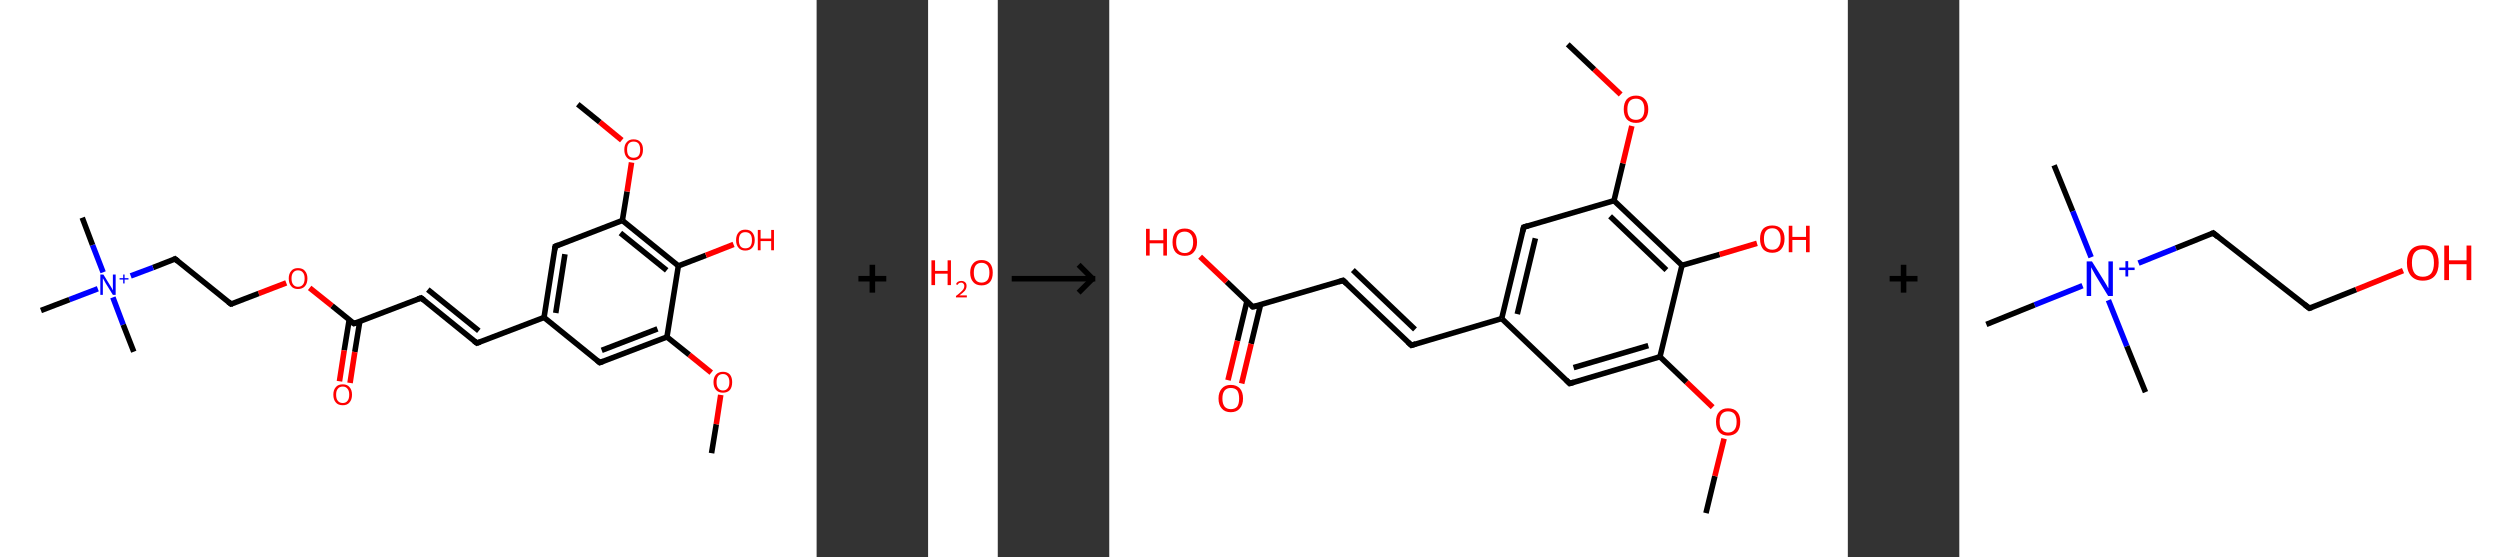 <?xml version='1.0' encoding='ASCII' standalone='yes'?>
<svg xmlns="http://www.w3.org/2000/svg" xmlns:xlink="http://www.w3.org/1999/xlink" version="1.1" width="897.0px" viewBox="0 0 897.0 200.0" height="200.0px">
  <rect x="0" y="0" width="897.0" height="200.0" fill="#333333" stroke="none"/>
  <g>
    <g transform="translate(0, 0) scale(1 1) "><!-- END OF HEADER -->
<rect style="opacity:1.0;fill:#FFFFFF;stroke:none" width="293.0" height="200.0" x="0.0" y="0.0"> </rect>
<path class="bond-0 atom-0 atom-1" d="M 255.3,162.6 L 257.0,152.2" style="fill:none;fill-rule:evenodd;stroke:#000000;stroke-width:2.0px;stroke-linecap:butt;stroke-linejoin:miter;stroke-opacity:1"/>
<path class="bond-0 atom-0 atom-1" d="M 257.0,152.2 L 258.6,141.7" style="fill:none;fill-rule:evenodd;stroke:#FF0000;stroke-width:2.0px;stroke-linecap:butt;stroke-linejoin:miter;stroke-opacity:1"/>
<path class="bond-1 atom-1 atom-2" d="M 255.2,133.7 L 247.3,127.3" style="fill:none;fill-rule:evenodd;stroke:#FF0000;stroke-width:2.0px;stroke-linecap:butt;stroke-linejoin:miter;stroke-opacity:1"/>
<path class="bond-1 atom-1 atom-2" d="M 247.3,127.3 L 239.3,120.9" style="fill:none;fill-rule:evenodd;stroke:#000000;stroke-width:2.0px;stroke-linecap:butt;stroke-linejoin:miter;stroke-opacity:1"/>
<path class="bond-2 atom-2 atom-3" d="M 239.3,120.9 L 215.2,130.1" style="fill:none;fill-rule:evenodd;stroke:#000000;stroke-width:2.0px;stroke-linecap:butt;stroke-linejoin:miter;stroke-opacity:1"/>
<path class="bond-2 atom-2 atom-3" d="M 235.9,118.0 L 215.9,125.7" style="fill:none;fill-rule:evenodd;stroke:#000000;stroke-width:2.0px;stroke-linecap:butt;stroke-linejoin:miter;stroke-opacity:1"/>
<path class="bond-3 atom-3 atom-4" d="M 215.2,130.1 L 195.2,113.9" style="fill:none;fill-rule:evenodd;stroke:#000000;stroke-width:2.0px;stroke-linecap:butt;stroke-linejoin:miter;stroke-opacity:1"/>
<path class="bond-4 atom-4 atom-5" d="M 195.2,113.9 L 171.1,123.1" style="fill:none;fill-rule:evenodd;stroke:#000000;stroke-width:2.0px;stroke-linecap:butt;stroke-linejoin:miter;stroke-opacity:1"/>
<path class="bond-5 atom-5 atom-6" d="M 171.1,123.1 L 151.1,106.9" style="fill:none;fill-rule:evenodd;stroke:#000000;stroke-width:2.0px;stroke-linecap:butt;stroke-linejoin:miter;stroke-opacity:1"/>
<path class="bond-5 atom-5 atom-6" d="M 171.8,118.7 L 153.5,103.9" style="fill:none;fill-rule:evenodd;stroke:#000000;stroke-width:2.0px;stroke-linecap:butt;stroke-linejoin:miter;stroke-opacity:1"/>
<path class="bond-6 atom-6 atom-7" d="M 151.1,106.9 L 127.0,116.1" style="fill:none;fill-rule:evenodd;stroke:#000000;stroke-width:2.0px;stroke-linecap:butt;stroke-linejoin:miter;stroke-opacity:1"/>
<path class="bond-7 atom-7 atom-8" d="M 125.3,114.7 L 123.5,125.7" style="fill:none;fill-rule:evenodd;stroke:#000000;stroke-width:2.0px;stroke-linecap:butt;stroke-linejoin:miter;stroke-opacity:1"/>
<path class="bond-7 atom-7 atom-8" d="M 123.5,125.7 L 121.8,136.8" style="fill:none;fill-rule:evenodd;stroke:#FF0000;stroke-width:2.0px;stroke-linecap:butt;stroke-linejoin:miter;stroke-opacity:1"/>
<path class="bond-7 atom-7 atom-8" d="M 129.1,115.3 L 127.3,126.3" style="fill:none;fill-rule:evenodd;stroke:#000000;stroke-width:2.0px;stroke-linecap:butt;stroke-linejoin:miter;stroke-opacity:1"/>
<path class="bond-7 atom-7 atom-8" d="M 127.3,126.3 L 125.6,137.4" style="fill:none;fill-rule:evenodd;stroke:#FF0000;stroke-width:2.0px;stroke-linecap:butt;stroke-linejoin:miter;stroke-opacity:1"/>
<path class="bond-8 atom-7 atom-9" d="M 127.0,116.1 L 119.1,109.7" style="fill:none;fill-rule:evenodd;stroke:#000000;stroke-width:2.0px;stroke-linecap:butt;stroke-linejoin:miter;stroke-opacity:1"/>
<path class="bond-8 atom-7 atom-9" d="M 119.1,109.7 L 111.1,103.3" style="fill:none;fill-rule:evenodd;stroke:#FF0000;stroke-width:2.0px;stroke-linecap:butt;stroke-linejoin:miter;stroke-opacity:1"/>
<path class="bond-9 atom-9 atom-10" d="M 102.7,101.5 L 92.8,105.3" style="fill:none;fill-rule:evenodd;stroke:#FF0000;stroke-width:2.0px;stroke-linecap:butt;stroke-linejoin:miter;stroke-opacity:1"/>
<path class="bond-9 atom-9 atom-10" d="M 92.8,105.3 L 82.9,109.1" style="fill:none;fill-rule:evenodd;stroke:#000000;stroke-width:2.0px;stroke-linecap:butt;stroke-linejoin:miter;stroke-opacity:1"/>
<path class="bond-10 atom-10 atom-11" d="M 82.9,109.1 L 62.8,92.9" style="fill:none;fill-rule:evenodd;stroke:#000000;stroke-width:2.0px;stroke-linecap:butt;stroke-linejoin:miter;stroke-opacity:1"/>
<path class="bond-11 atom-11 atom-12" d="M 62.8,92.9 L 54.9,96.0" style="fill:none;fill-rule:evenodd;stroke:#000000;stroke-width:2.0px;stroke-linecap:butt;stroke-linejoin:miter;stroke-opacity:1"/>
<path class="bond-11 atom-11 atom-12" d="M 54.9,96.0 L 46.9,99.0" style="fill:none;fill-rule:evenodd;stroke:#0000FF;stroke-width:2.0px;stroke-linecap:butt;stroke-linejoin:miter;stroke-opacity:1"/>
<path class="bond-12 atom-12 atom-13" d="M 37.0,97.7 L 33.2,87.9" style="fill:none;fill-rule:evenodd;stroke:#0000FF;stroke-width:2.0px;stroke-linecap:butt;stroke-linejoin:miter;stroke-opacity:1"/>
<path class="bond-12 atom-12 atom-13" d="M 33.2,87.9 L 29.5,78.1" style="fill:none;fill-rule:evenodd;stroke:#000000;stroke-width:2.0px;stroke-linecap:butt;stroke-linejoin:miter;stroke-opacity:1"/>
<path class="bond-13 atom-12 atom-14" d="M 40.5,106.7 L 44.2,116.5" style="fill:none;fill-rule:evenodd;stroke:#0000FF;stroke-width:2.0px;stroke-linecap:butt;stroke-linejoin:miter;stroke-opacity:1"/>
<path class="bond-13 atom-12 atom-14" d="M 44.2,116.5 L 48.0,126.2" style="fill:none;fill-rule:evenodd;stroke:#000000;stroke-width:2.0px;stroke-linecap:butt;stroke-linejoin:miter;stroke-opacity:1"/>
<path class="bond-14 atom-12 atom-15" d="M 35.1,103.6 L 24.9,107.5" style="fill:none;fill-rule:evenodd;stroke:#0000FF;stroke-width:2.0px;stroke-linecap:butt;stroke-linejoin:miter;stroke-opacity:1"/>
<path class="bond-14 atom-12 atom-15" d="M 24.9,107.5 L 14.7,111.4" style="fill:none;fill-rule:evenodd;stroke:#000000;stroke-width:2.0px;stroke-linecap:butt;stroke-linejoin:miter;stroke-opacity:1"/>
<path class="bond-15 atom-4 atom-16" d="M 195.2,113.9 L 199.2,88.4" style="fill:none;fill-rule:evenodd;stroke:#000000;stroke-width:2.0px;stroke-linecap:butt;stroke-linejoin:miter;stroke-opacity:1"/>
<path class="bond-15 atom-4 atom-16" d="M 199.4,112.3 L 202.7,91.2" style="fill:none;fill-rule:evenodd;stroke:#000000;stroke-width:2.0px;stroke-linecap:butt;stroke-linejoin:miter;stroke-opacity:1"/>
<path class="bond-16 atom-16 atom-17" d="M 199.2,88.4 L 223.3,79.1" style="fill:none;fill-rule:evenodd;stroke:#000000;stroke-width:2.0px;stroke-linecap:butt;stroke-linejoin:miter;stroke-opacity:1"/>
<path class="bond-17 atom-17 atom-18" d="M 223.3,79.1 L 225.0,68.7" style="fill:none;fill-rule:evenodd;stroke:#000000;stroke-width:2.0px;stroke-linecap:butt;stroke-linejoin:miter;stroke-opacity:1"/>
<path class="bond-17 atom-17 atom-18" d="M 225.0,68.7 L 226.6,58.3" style="fill:none;fill-rule:evenodd;stroke:#FF0000;stroke-width:2.0px;stroke-linecap:butt;stroke-linejoin:miter;stroke-opacity:1"/>
<path class="bond-18 atom-18 atom-19" d="M 223.1,50.3 L 215.2,43.8" style="fill:none;fill-rule:evenodd;stroke:#FF0000;stroke-width:2.0px;stroke-linecap:butt;stroke-linejoin:miter;stroke-opacity:1"/>
<path class="bond-18 atom-18 atom-19" d="M 215.2,43.8 L 207.3,37.4" style="fill:none;fill-rule:evenodd;stroke:#000000;stroke-width:2.0px;stroke-linecap:butt;stroke-linejoin:miter;stroke-opacity:1"/>
<path class="bond-19 atom-17 atom-20" d="M 223.3,79.1 L 243.4,95.4" style="fill:none;fill-rule:evenodd;stroke:#000000;stroke-width:2.0px;stroke-linecap:butt;stroke-linejoin:miter;stroke-opacity:1"/>
<path class="bond-19 atom-17 atom-20" d="M 222.6,83.6 L 239.2,97.0" style="fill:none;fill-rule:evenodd;stroke:#000000;stroke-width:2.0px;stroke-linecap:butt;stroke-linejoin:miter;stroke-opacity:1"/>
<path class="bond-20 atom-20 atom-21" d="M 243.4,95.4 L 253.3,91.6" style="fill:none;fill-rule:evenodd;stroke:#000000;stroke-width:2.0px;stroke-linecap:butt;stroke-linejoin:miter;stroke-opacity:1"/>
<path class="bond-20 atom-20 atom-21" d="M 253.3,91.6 L 263.2,87.7" style="fill:none;fill-rule:evenodd;stroke:#FF0000;stroke-width:2.0px;stroke-linecap:butt;stroke-linejoin:miter;stroke-opacity:1"/>
<path class="bond-21 atom-20 atom-2" d="M 243.4,95.4 L 239.3,120.9" style="fill:none;fill-rule:evenodd;stroke:#000000;stroke-width:2.0px;stroke-linecap:butt;stroke-linejoin:miter;stroke-opacity:1"/>
<path d="M 216.5,129.6 L 215.2,130.1 L 214.2,129.3" style="fill:none;stroke:#000000;stroke-width:2.0px;stroke-linecap:butt;stroke-linejoin:miter;stroke-opacity:1;"/>
<path d="M 172.3,122.7 L 171.1,123.1 L 170.1,122.3" style="fill:none;stroke:#000000;stroke-width:2.0px;stroke-linecap:butt;stroke-linejoin:miter;stroke-opacity:1;"/>
<path d="M 152.1,107.7 L 151.1,106.9 L 149.9,107.3" style="fill:none;stroke:#000000;stroke-width:2.0px;stroke-linecap:butt;stroke-linejoin:miter;stroke-opacity:1;"/>
<path d="M 128.2,115.7 L 127.0,116.1 L 126.6,115.8" style="fill:none;stroke:#000000;stroke-width:2.0px;stroke-linecap:butt;stroke-linejoin:miter;stroke-opacity:1;"/>
<path d="M 83.4,109.0 L 82.9,109.1 L 81.9,108.3" style="fill:none;stroke:#000000;stroke-width:2.0px;stroke-linecap:butt;stroke-linejoin:miter;stroke-opacity:1;"/>
<path d="M 63.8,93.7 L 62.8,92.9 L 62.4,93.1" style="fill:none;stroke:#000000;stroke-width:2.0px;stroke-linecap:butt;stroke-linejoin:miter;stroke-opacity:1;"/>
<path d="M 199.0,89.7 L 199.2,88.4 L 200.4,87.9" style="fill:none;stroke:#000000;stroke-width:2.0px;stroke-linecap:butt;stroke-linejoin:miter;stroke-opacity:1;"/>
<path class="atom-1" d="M 256.0 137.1 Q 256.0 135.4, 256.9 134.4 Q 257.8 133.4, 259.4 133.4 Q 261.0 133.4, 261.9 134.4 Q 262.7 135.4, 262.7 137.1 Q 262.7 138.9, 261.9 139.9 Q 261.0 140.9, 259.4 140.9 Q 257.8 140.9, 256.9 139.9 Q 256.0 138.9, 256.0 137.1 M 259.4 140.1 Q 260.5 140.1, 261.1 139.3 Q 261.7 138.6, 261.7 137.1 Q 261.7 135.7, 261.1 135.0 Q 260.5 134.2, 259.4 134.2 Q 258.3 134.2, 257.7 134.9 Q 257.1 135.7, 257.1 137.1 Q 257.1 138.6, 257.7 139.3 Q 258.3 140.1, 259.4 140.1 " fill="#FF0000"/>
<path class="atom-8" d="M 119.6 141.6 Q 119.6 139.9, 120.5 138.9 Q 121.3 137.9, 123.0 137.9 Q 124.6 137.9, 125.4 138.9 Q 126.3 139.9, 126.3 141.6 Q 126.3 143.4, 125.4 144.4 Q 124.6 145.4, 123.0 145.4 Q 121.3 145.4, 120.5 144.4 Q 119.6 143.4, 119.6 141.6 M 123.0 144.6 Q 124.1 144.6, 124.7 143.8 Q 125.3 143.1, 125.3 141.6 Q 125.3 140.2, 124.7 139.5 Q 124.1 138.7, 123.0 138.7 Q 121.8 138.7, 121.2 139.5 Q 120.6 140.2, 120.6 141.6 Q 120.6 143.1, 121.2 143.8 Q 121.8 144.6, 123.0 144.6 " fill="#FF0000"/>
<path class="atom-9" d="M 103.6 99.9 Q 103.6 98.2, 104.5 97.2 Q 105.3 96.2, 106.9 96.2 Q 108.6 96.2, 109.4 97.2 Q 110.3 98.2, 110.3 99.9 Q 110.3 101.7, 109.4 102.7 Q 108.5 103.7, 106.9 103.7 Q 105.3 103.7, 104.5 102.7 Q 103.6 101.7, 103.6 99.9 M 106.9 102.9 Q 108.1 102.9, 108.7 102.1 Q 109.3 101.4, 109.3 99.9 Q 109.3 98.5, 108.7 97.8 Q 108.1 97.0, 106.9 97.0 Q 105.8 97.0, 105.2 97.8 Q 104.6 98.5, 104.6 99.9 Q 104.6 101.4, 105.2 102.1 Q 105.8 102.9, 106.9 102.9 " fill="#FF0000"/>
<path class="atom-12" d="M 37.1 98.5 L 39.5 102.4 Q 39.7 102.8, 40.1 103.4 Q 40.5 104.1, 40.5 104.2 L 40.5 98.5 L 41.5 98.5 L 41.5 105.8 L 40.5 105.8 L 37.9 101.6 Q 37.6 101.1, 37.3 100.5 Q 37.0 100.0, 36.9 99.8 L 36.9 105.8 L 36.0 105.8 L 36.0 98.5 L 37.1 98.5 " fill="#0000FF"/>
<path class="atom-12" d="M 42.9 99.8 L 44.2 99.8 L 44.2 98.5 L 44.7 98.5 L 44.7 99.8 L 46.1 99.8 L 46.1 100.3 L 44.7 100.3 L 44.7 101.7 L 44.2 101.7 L 44.2 100.3 L 42.9 100.3 L 42.9 99.8 " fill="#0000FF"/>
<path class="atom-18" d="M 224.0 53.7 Q 224.0 51.9, 224.9 51.0 Q 225.7 50.0, 227.3 50.0 Q 229.0 50.0, 229.8 51.0 Q 230.7 51.9, 230.7 53.7 Q 230.7 55.5, 229.8 56.5 Q 228.9 57.5, 227.3 57.5 Q 225.7 57.5, 224.9 56.5 Q 224.0 55.5, 224.0 53.7 M 227.3 56.6 Q 228.5 56.6, 229.1 55.9 Q 229.7 55.2, 229.7 53.7 Q 229.7 52.3, 229.1 51.5 Q 228.5 50.8, 227.3 50.8 Q 226.2 50.8, 225.6 51.5 Q 225.0 52.2, 225.0 53.7 Q 225.0 55.2, 225.6 55.9 Q 226.2 56.6, 227.3 56.6 " fill="#FF0000"/>
<path class="atom-21" d="M 264.1 86.2 Q 264.1 84.4, 265.0 83.4 Q 265.8 82.4, 267.4 82.4 Q 269.1 82.4, 269.9 83.4 Q 270.8 84.4, 270.8 86.2 Q 270.8 87.9, 269.9 88.9 Q 269.0 89.9, 267.4 89.9 Q 265.8 89.9, 265.0 88.9 Q 264.1 87.9, 264.1 86.2 M 267.4 89.1 Q 268.6 89.1, 269.2 88.4 Q 269.8 87.6, 269.8 86.2 Q 269.8 84.7, 269.2 84.0 Q 268.6 83.3, 267.4 83.3 Q 266.3 83.3, 265.7 84.0 Q 265.1 84.7, 265.1 86.2 Q 265.1 87.6, 265.7 88.4 Q 266.3 89.1, 267.4 89.1 " fill="#FF0000"/>
<path class="atom-21" d="M 271.9 82.5 L 272.9 82.5 L 272.9 85.6 L 276.7 85.6 L 276.7 82.5 L 277.7 82.5 L 277.7 89.8 L 276.7 89.8 L 276.7 86.5 L 272.9 86.5 L 272.9 89.8 L 271.9 89.8 L 271.9 82.5 " fill="#FF0000"/>
</g>
    <g transform="translate(293.0, 0) scale(1 1) "><line x1="15" y1="100" x2="25" y2="100" style="stroke:rgb(0,0,0);stroke-width:2"/>
  <line x1="20" y1="95" x2="20" y2="105" style="stroke:rgb(0,0,0);stroke-width:2"/>
</g>
    <g transform="translate(333.0, 0) scale(1 1) "><!-- END OF HEADER -->
<rect style="opacity:1.0;fill:#FFFFFF;stroke:none" width="25.0" height="200.0" x="0.0" y="0.0"> </rect>
<path class="atom-0" d="M 1.2 93.4 L 2.5 93.4 L 2.5 97.2 L 7.0 97.2 L 7.0 93.4 L 8.2 93.4 L 8.2 102.3 L 7.0 102.3 L 7.0 98.2 L 2.5 98.2 L 2.5 102.3 L 1.2 102.3 L 1.2 93.4 " fill="#FF0000"/>
<path class="atom-0" d="M 10.0 102.0 Q 10.2 101.4, 10.7 101.1 Q 11.2 100.8, 11.9 100.8 Q 12.8 100.8, 13.3 101.3 Q 13.8 101.7, 13.8 102.6 Q 13.8 103.5, 13.2 104.3 Q 12.5 105.1, 11.2 106.0 L 13.9 106.0 L 13.9 106.7 L 10.0 106.7 L 10.0 106.2 Q 11.1 105.4, 11.7 104.8 Q 12.4 104.2, 12.7 103.7 Q 13.0 103.2, 13.0 102.6 Q 13.0 102.1, 12.7 101.8 Q 12.4 101.4, 11.9 101.4 Q 11.5 101.4, 11.1 101.6 Q 10.8 101.8, 10.6 102.2 L 10.0 102.0 " fill="#FF0000"/>
<path class="atom-0" d="M 15.1 97.8 Q 15.1 95.7, 16.2 94.5 Q 17.2 93.3, 19.2 93.3 Q 21.1 93.3, 22.2 94.5 Q 23.2 95.7, 23.2 97.8 Q 23.2 100.0, 22.2 101.2 Q 21.1 102.4, 19.2 102.4 Q 17.2 102.4, 16.2 101.2 Q 15.1 100.0, 15.1 97.8 M 19.2 101.4 Q 20.5 101.4, 21.3 100.5 Q 22.0 99.6, 22.0 97.8 Q 22.0 96.1, 21.3 95.2 Q 20.5 94.3, 19.2 94.3 Q 17.8 94.3, 17.1 95.2 Q 16.4 96.1, 16.4 97.8 Q 16.4 99.6, 17.1 100.5 Q 17.8 101.4, 19.2 101.4 " fill="#FF0000"/>
</g>
    <g transform="translate(358.0, 0) scale(1 1) "><line x1="5" y1="100" x2="35" y2="100" style="stroke:rgb(0,0,0);stroke-width:2"/>
  <line x1="34" y1="100" x2="29" y2="95" style="stroke:rgb(0,0,0);stroke-width:2"/>
  <line x1="34" y1="100" x2="29" y2="105" style="stroke:rgb(0,0,0);stroke-width:2"/>
</g>
    <g transform="translate(398.0, 0) scale(1 1) "><!-- END OF HEADER -->
<rect style="opacity:1.0;fill:#FFFFFF;stroke:none" width="265.0" height="200.0" x="0.0" y="0.0"> </rect>
<path class="bond-0 atom-0 atom-1" d="M 214.1,184.1 L 217.3,170.8" style="fill:none;fill-rule:evenodd;stroke:#000000;stroke-width:2.0px;stroke-linecap:butt;stroke-linejoin:miter;stroke-opacity:1"/>
<path class="bond-0 atom-0 atom-1" d="M 217.3,170.8 L 220.6,157.4" style="fill:none;fill-rule:evenodd;stroke:#FF0000;stroke-width:2.0px;stroke-linecap:butt;stroke-linejoin:miter;stroke-opacity:1"/>
<path class="bond-1 atom-1 atom-2" d="M 216.5,146.1 L 207.1,137.1" style="fill:none;fill-rule:evenodd;stroke:#FF0000;stroke-width:2.0px;stroke-linecap:butt;stroke-linejoin:miter;stroke-opacity:1"/>
<path class="bond-1 atom-1 atom-2" d="M 207.1,137.1 L 197.6,128.0" style="fill:none;fill-rule:evenodd;stroke:#000000;stroke-width:2.0px;stroke-linecap:butt;stroke-linejoin:miter;stroke-opacity:1"/>
<path class="bond-2 atom-2 atom-3" d="M 197.6,128.0 L 165.2,137.6" style="fill:none;fill-rule:evenodd;stroke:#000000;stroke-width:2.0px;stroke-linecap:butt;stroke-linejoin:miter;stroke-opacity:1"/>
<path class="bond-2 atom-2 atom-3" d="M 193.4,124.0 L 166.6,131.9" style="fill:none;fill-rule:evenodd;stroke:#000000;stroke-width:2.0px;stroke-linecap:butt;stroke-linejoin:miter;stroke-opacity:1"/>
<path class="bond-3 atom-3 atom-4" d="M 165.2,137.6 L 140.8,114.3" style="fill:none;fill-rule:evenodd;stroke:#000000;stroke-width:2.0px;stroke-linecap:butt;stroke-linejoin:miter;stroke-opacity:1"/>
<path class="bond-4 atom-4 atom-5" d="M 140.8,114.3 L 108.4,123.9" style="fill:none;fill-rule:evenodd;stroke:#000000;stroke-width:2.0px;stroke-linecap:butt;stroke-linejoin:miter;stroke-opacity:1"/>
<path class="bond-5 atom-5 atom-6" d="M 108.4,123.9 L 83.9,100.6" style="fill:none;fill-rule:evenodd;stroke:#000000;stroke-width:2.0px;stroke-linecap:butt;stroke-linejoin:miter;stroke-opacity:1"/>
<path class="bond-5 atom-5 atom-6" d="M 109.7,118.2 L 87.4,96.9" style="fill:none;fill-rule:evenodd;stroke:#000000;stroke-width:2.0px;stroke-linecap:butt;stroke-linejoin:miter;stroke-opacity:1"/>
<path class="bond-6 atom-6 atom-7" d="M 83.9,100.6 L 51.5,110.1" style="fill:none;fill-rule:evenodd;stroke:#000000;stroke-width:2.0px;stroke-linecap:butt;stroke-linejoin:miter;stroke-opacity:1"/>
<path class="bond-7 atom-7 atom-8" d="M 49.4,108.1 L 46.0,122.3" style="fill:none;fill-rule:evenodd;stroke:#000000;stroke-width:2.0px;stroke-linecap:butt;stroke-linejoin:miter;stroke-opacity:1"/>
<path class="bond-7 atom-7 atom-8" d="M 46.0,122.3 L 42.6,136.4" style="fill:none;fill-rule:evenodd;stroke:#FF0000;stroke-width:2.0px;stroke-linecap:butt;stroke-linejoin:miter;stroke-opacity:1"/>
<path class="bond-7 atom-7 atom-8" d="M 54.3,109.3 L 50.9,123.4" style="fill:none;fill-rule:evenodd;stroke:#000000;stroke-width:2.0px;stroke-linecap:butt;stroke-linejoin:miter;stroke-opacity:1"/>
<path class="bond-7 atom-7 atom-8" d="M 50.9,123.4 L 47.5,137.6" style="fill:none;fill-rule:evenodd;stroke:#FF0000;stroke-width:2.0px;stroke-linecap:butt;stroke-linejoin:miter;stroke-opacity:1"/>
<path class="bond-8 atom-7 atom-9" d="M 51.5,110.1 L 42.1,101.1" style="fill:none;fill-rule:evenodd;stroke:#000000;stroke-width:2.0px;stroke-linecap:butt;stroke-linejoin:miter;stroke-opacity:1"/>
<path class="bond-8 atom-7 atom-9" d="M 42.1,101.1 L 32.6,92.1" style="fill:none;fill-rule:evenodd;stroke:#FF0000;stroke-width:2.0px;stroke-linecap:butt;stroke-linejoin:miter;stroke-opacity:1"/>
<path class="bond-9 atom-4 atom-10" d="M 140.8,114.3 L 148.7,81.5" style="fill:none;fill-rule:evenodd;stroke:#000000;stroke-width:2.0px;stroke-linecap:butt;stroke-linejoin:miter;stroke-opacity:1"/>
<path class="bond-9 atom-4 atom-10" d="M 146.4,112.7 L 152.9,85.5" style="fill:none;fill-rule:evenodd;stroke:#000000;stroke-width:2.0px;stroke-linecap:butt;stroke-linejoin:miter;stroke-opacity:1"/>
<path class="bond-10 atom-10 atom-11" d="M 148.7,81.5 L 181.1,72.0" style="fill:none;fill-rule:evenodd;stroke:#000000;stroke-width:2.0px;stroke-linecap:butt;stroke-linejoin:miter;stroke-opacity:1"/>
<path class="bond-11 atom-11 atom-12" d="M 181.1,72.0 L 184.3,58.6" style="fill:none;fill-rule:evenodd;stroke:#000000;stroke-width:2.0px;stroke-linecap:butt;stroke-linejoin:miter;stroke-opacity:1"/>
<path class="bond-11 atom-11 atom-12" d="M 184.3,58.6 L 187.5,45.2" style="fill:none;fill-rule:evenodd;stroke:#FF0000;stroke-width:2.0px;stroke-linecap:butt;stroke-linejoin:miter;stroke-opacity:1"/>
<path class="bond-12 atom-12 atom-13" d="M 183.5,33.9 L 174.0,24.9" style="fill:none;fill-rule:evenodd;stroke:#FF0000;stroke-width:2.0px;stroke-linecap:butt;stroke-linejoin:miter;stroke-opacity:1"/>
<path class="bond-12 atom-12 atom-13" d="M 174.0,24.9 L 164.5,15.9" style="fill:none;fill-rule:evenodd;stroke:#000000;stroke-width:2.0px;stroke-linecap:butt;stroke-linejoin:miter;stroke-opacity:1"/>
<path class="bond-13 atom-11 atom-14" d="M 181.1,72.0 L 205.5,95.2" style="fill:none;fill-rule:evenodd;stroke:#000000;stroke-width:2.0px;stroke-linecap:butt;stroke-linejoin:miter;stroke-opacity:1"/>
<path class="bond-13 atom-11 atom-14" d="M 179.7,77.6 L 199.9,96.9" style="fill:none;fill-rule:evenodd;stroke:#000000;stroke-width:2.0px;stroke-linecap:butt;stroke-linejoin:miter;stroke-opacity:1"/>
<path class="bond-14 atom-14 atom-15" d="M 205.5,95.2 L 219.0,91.3" style="fill:none;fill-rule:evenodd;stroke:#000000;stroke-width:2.0px;stroke-linecap:butt;stroke-linejoin:miter;stroke-opacity:1"/>
<path class="bond-14 atom-14 atom-15" d="M 219.0,91.3 L 232.4,87.3" style="fill:none;fill-rule:evenodd;stroke:#FF0000;stroke-width:2.0px;stroke-linecap:butt;stroke-linejoin:miter;stroke-opacity:1"/>
<path class="bond-15 atom-14 atom-2" d="M 205.5,95.2 L 197.6,128.0" style="fill:none;fill-rule:evenodd;stroke:#000000;stroke-width:2.0px;stroke-linecap:butt;stroke-linejoin:miter;stroke-opacity:1"/>
<path d="M 166.8,137.1 L 165.2,137.6 L 164.0,136.4" style="fill:none;stroke:#000000;stroke-width:2.0px;stroke-linecap:butt;stroke-linejoin:miter;stroke-opacity:1;"/>
<path d="M 110.0,123.4 L 108.4,123.9 L 107.1,122.7" style="fill:none;stroke:#000000;stroke-width:2.0px;stroke-linecap:butt;stroke-linejoin:miter;stroke-opacity:1;"/>
<path d="M 85.1,101.7 L 83.9,100.6 L 82.3,101.1" style="fill:none;stroke:#000000;stroke-width:2.0px;stroke-linecap:butt;stroke-linejoin:miter;stroke-opacity:1;"/>
<path d="M 53.2,109.7 L 51.5,110.1 L 51.1,109.7" style="fill:none;stroke:#000000;stroke-width:2.0px;stroke-linecap:butt;stroke-linejoin:miter;stroke-opacity:1;"/>
<path d="M 148.3,83.1 L 148.7,81.5 L 150.3,81.0" style="fill:none;stroke:#000000;stroke-width:2.0px;stroke-linecap:butt;stroke-linejoin:miter;stroke-opacity:1;"/>
<path class="atom-1" d="M 217.7 151.3 Q 217.7 149.0, 218.8 147.8 Q 219.9 146.5, 222.0 146.5 Q 224.2 146.5, 225.3 147.8 Q 226.4 149.0, 226.4 151.3 Q 226.4 153.7, 225.3 155.0 Q 224.1 156.3, 222.0 156.3 Q 219.9 156.3, 218.8 155.0 Q 217.7 153.7, 217.7 151.3 M 222.0 155.2 Q 223.5 155.2, 224.3 154.2 Q 225.1 153.3, 225.1 151.3 Q 225.1 149.5, 224.3 148.5 Q 223.5 147.6, 222.0 147.6 Q 220.6 147.6, 219.8 148.5 Q 219.0 149.5, 219.0 151.3 Q 219.0 153.3, 219.8 154.2 Q 220.6 155.2, 222.0 155.2 " fill="#FF0000"/>
<path class="atom-8" d="M 39.2 143.0 Q 39.2 140.7, 40.4 139.4 Q 41.5 138.1, 43.6 138.1 Q 45.7 138.1, 46.9 139.4 Q 48.0 140.7, 48.0 143.0 Q 48.0 145.3, 46.8 146.6 Q 45.7 147.9, 43.6 147.9 Q 41.5 147.9, 40.4 146.6 Q 39.2 145.3, 39.2 143.0 M 43.6 146.8 Q 45.1 146.8, 45.9 145.9 Q 46.6 144.9, 46.6 143.0 Q 46.6 141.1, 45.9 140.1 Q 45.1 139.2, 43.6 139.2 Q 42.2 139.2, 41.4 140.1 Q 40.6 141.1, 40.6 143.0 Q 40.6 144.9, 41.4 145.9 Q 42.2 146.8, 43.6 146.8 " fill="#FF0000"/>
<path class="atom-9" d="M 13.2 82.1 L 14.5 82.1 L 14.5 86.2 L 19.4 86.2 L 19.4 82.1 L 20.7 82.1 L 20.7 91.7 L 19.4 91.7 L 19.4 87.3 L 14.5 87.3 L 14.5 91.7 L 13.2 91.7 L 13.2 82.1 " fill="#FF0000"/>
<path class="atom-9" d="M 22.7 86.9 Q 22.7 84.6, 23.8 83.3 Q 25.0 82.0, 27.1 82.0 Q 29.2 82.0, 30.3 83.3 Q 31.5 84.6, 31.5 86.9 Q 31.5 89.2, 30.3 90.5 Q 29.2 91.8, 27.1 91.8 Q 25.0 91.8, 23.8 90.5 Q 22.7 89.2, 22.7 86.9 M 27.1 90.8 Q 28.5 90.8, 29.3 89.8 Q 30.1 88.8, 30.1 86.9 Q 30.1 85.0, 29.3 84.1 Q 28.5 83.1, 27.1 83.1 Q 25.6 83.1, 24.8 84.0 Q 24.0 85.0, 24.0 86.9 Q 24.0 88.8, 24.8 89.8 Q 25.6 90.8, 27.1 90.8 " fill="#FF0000"/>
<path class="atom-12" d="M 184.6 39.2 Q 184.6 36.9, 185.7 35.6 Q 186.9 34.3, 189.0 34.3 Q 191.1 34.3, 192.2 35.6 Q 193.4 36.9, 193.4 39.2 Q 193.4 41.5, 192.2 42.8 Q 191.1 44.1, 189.0 44.1 Q 186.9 44.1, 185.7 42.8 Q 184.6 41.5, 184.6 39.2 M 189.0 43.0 Q 190.4 43.0, 191.2 42.1 Q 192.0 41.1, 192.0 39.2 Q 192.0 37.3, 191.2 36.3 Q 190.4 35.4, 189.0 35.4 Q 187.5 35.4, 186.7 36.3 Q 185.9 37.3, 185.9 39.2 Q 185.9 41.1, 186.7 42.1 Q 187.5 43.0, 189.0 43.0 " fill="#FF0000"/>
<path class="atom-15" d="M 233.5 85.7 Q 233.5 83.4, 234.6 82.1 Q 235.8 80.9, 237.9 80.9 Q 240.0 80.9, 241.1 82.1 Q 242.3 83.4, 242.3 85.7 Q 242.3 88.0, 241.1 89.4 Q 240.0 90.7, 237.9 90.7 Q 235.8 90.7, 234.6 89.4 Q 233.5 88.0, 233.5 85.7 M 237.9 89.6 Q 239.4 89.6, 240.1 88.6 Q 240.9 87.6, 240.9 85.7 Q 240.9 83.8, 240.1 82.9 Q 239.4 81.9, 237.9 81.9 Q 236.4 81.9, 235.6 82.9 Q 234.9 83.8, 234.9 85.7 Q 234.9 87.6, 235.6 88.6 Q 236.4 89.6, 237.9 89.6 " fill="#FF0000"/>
<path class="atom-15" d="M 243.8 81.0 L 245.1 81.0 L 245.1 85.0 L 250.0 85.0 L 250.0 81.0 L 251.3 81.0 L 251.3 90.5 L 250.0 90.5 L 250.0 86.1 L 245.1 86.1 L 245.1 90.5 L 243.8 90.5 L 243.8 81.0 " fill="#FF0000"/>
</g>
    <g transform="translate(663.0, 0) scale(1 1) "><line x1="15" y1="100" x2="25" y2="100" style="stroke:rgb(0,0,0);stroke-width:2"/>
  <line x1="20" y1="95" x2="20" y2="105" style="stroke:rgb(0,0,0);stroke-width:2"/>
</g>
    <g transform="translate(703.0, 0) scale(1 1) "><!-- END OF HEADER -->
<rect style="opacity:1.0;fill:#FFFFFF;stroke:none" width="194.0" height="200.0" x="0.0" y="0.0"> </rect>
<path class="bond-0 atom-0 atom-1" d="M 34.0,59.3 L 40.7,75.8" style="fill:none;fill-rule:evenodd;stroke:#000000;stroke-width:2.0px;stroke-linecap:butt;stroke-linejoin:miter;stroke-opacity:1"/>
<path class="bond-0 atom-0 atom-1" d="M 40.7,75.8 L 47.3,92.3" style="fill:none;fill-rule:evenodd;stroke:#0000FF;stroke-width:2.0px;stroke-linecap:butt;stroke-linejoin:miter;stroke-opacity:1"/>
<path class="bond-1 atom-1 atom-2" d="M 53.5,107.7 L 60.1,124.2" style="fill:none;fill-rule:evenodd;stroke:#0000FF;stroke-width:2.0px;stroke-linecap:butt;stroke-linejoin:miter;stroke-opacity:1"/>
<path class="bond-1 atom-1 atom-2" d="M 60.1,124.2 L 66.8,140.7" style="fill:none;fill-rule:evenodd;stroke:#000000;stroke-width:2.0px;stroke-linecap:butt;stroke-linejoin:miter;stroke-opacity:1"/>
<path class="bond-2 atom-1 atom-3" d="M 44.2,102.5 L 27.0,109.4" style="fill:none;fill-rule:evenodd;stroke:#0000FF;stroke-width:2.0px;stroke-linecap:butt;stroke-linejoin:miter;stroke-opacity:1"/>
<path class="bond-2 atom-1 atom-3" d="M 27.0,109.4 L 9.7,116.4" style="fill:none;fill-rule:evenodd;stroke:#000000;stroke-width:2.0px;stroke-linecap:butt;stroke-linejoin:miter;stroke-opacity:1"/>
<path class="bond-3 atom-1 atom-4" d="M 64.3,94.4 L 77.7,89.0" style="fill:none;fill-rule:evenodd;stroke:#0000FF;stroke-width:2.0px;stroke-linecap:butt;stroke-linejoin:miter;stroke-opacity:1"/>
<path class="bond-3 atom-1 atom-4" d="M 77.7,89.0 L 91.1,83.6" style="fill:none;fill-rule:evenodd;stroke:#000000;stroke-width:2.0px;stroke-linecap:butt;stroke-linejoin:miter;stroke-opacity:1"/>
<path class="bond-4 atom-4 atom-5" d="M 91.1,83.6 L 125.6,110.6" style="fill:none;fill-rule:evenodd;stroke:#000000;stroke-width:2.0px;stroke-linecap:butt;stroke-linejoin:miter;stroke-opacity:1"/>
<path class="bond-5 atom-5 atom-6" d="M 125.6,110.6 L 142.4,103.9" style="fill:none;fill-rule:evenodd;stroke:#000000;stroke-width:2.0px;stroke-linecap:butt;stroke-linejoin:miter;stroke-opacity:1"/>
<path class="bond-5 atom-5 atom-6" d="M 142.4,103.9 L 159.2,97.1" style="fill:none;fill-rule:evenodd;stroke:#FF0000;stroke-width:2.0px;stroke-linecap:butt;stroke-linejoin:miter;stroke-opacity:1"/>
<path d="M 90.4,83.9 L 91.1,83.6 L 92.8,85.0" style="fill:none;stroke:#000000;stroke-width:2.0px;stroke-linecap:butt;stroke-linejoin:miter;stroke-opacity:1;"/>
<path d="M 123.9,109.3 L 125.6,110.6 L 126.5,110.3" style="fill:none;stroke:#000000;stroke-width:2.0px;stroke-linecap:butt;stroke-linejoin:miter;stroke-opacity:1;"/>
<path class="atom-1" d="M 47.6 93.8 L 51.7 100.4 Q 52.1 101.0, 52.8 102.2 Q 53.4 103.4, 53.5 103.4 L 53.5 93.8 L 55.1 93.8 L 55.1 106.2 L 53.4 106.2 L 49.0 99.0 Q 48.5 98.2, 48.0 97.2 Q 47.5 96.2, 47.3 95.9 L 47.3 106.2 L 45.7 106.2 L 45.7 93.8 L 47.6 93.8 " fill="#0000FF"/>
<path class="atom-1" d="M 57.4 96.0 L 59.6 96.0 L 59.6 93.7 L 60.6 93.7 L 60.6 96.0 L 62.9 96.0 L 62.9 96.9 L 60.6 96.9 L 60.6 99.2 L 59.6 99.2 L 59.6 96.9 L 57.4 96.9 L 57.4 96.0 " fill="#0000FF"/>
<path class="atom-6" d="M 160.6 94.3 Q 160.6 91.3, 162.1 89.6 Q 163.6 88.0, 166.3 88.0 Q 169.1 88.0, 170.6 89.6 Q 172.0 91.3, 172.0 94.3 Q 172.0 97.3, 170.6 99.0 Q 169.1 100.7, 166.3 100.7 Q 163.6 100.7, 162.1 99.0 Q 160.6 97.3, 160.6 94.3 M 166.3 99.3 Q 168.2 99.3, 169.3 98.1 Q 170.3 96.8, 170.3 94.3 Q 170.3 91.8, 169.3 90.6 Q 168.2 89.4, 166.3 89.4 Q 164.4 89.4, 163.4 90.6 Q 162.4 91.8, 162.4 94.3 Q 162.4 96.8, 163.4 98.1 Q 164.4 99.3, 166.3 99.3 " fill="#FF0000"/>
<path class="atom-6" d="M 174.0 88.1 L 175.7 88.1 L 175.7 93.4 L 182.0 93.4 L 182.0 88.1 L 183.7 88.1 L 183.7 100.5 L 182.0 100.5 L 182.0 94.8 L 175.7 94.8 L 175.7 100.5 L 174.0 100.5 L 174.0 88.1 " fill="#FF0000"/>
</g>
  </g>
</svg>
